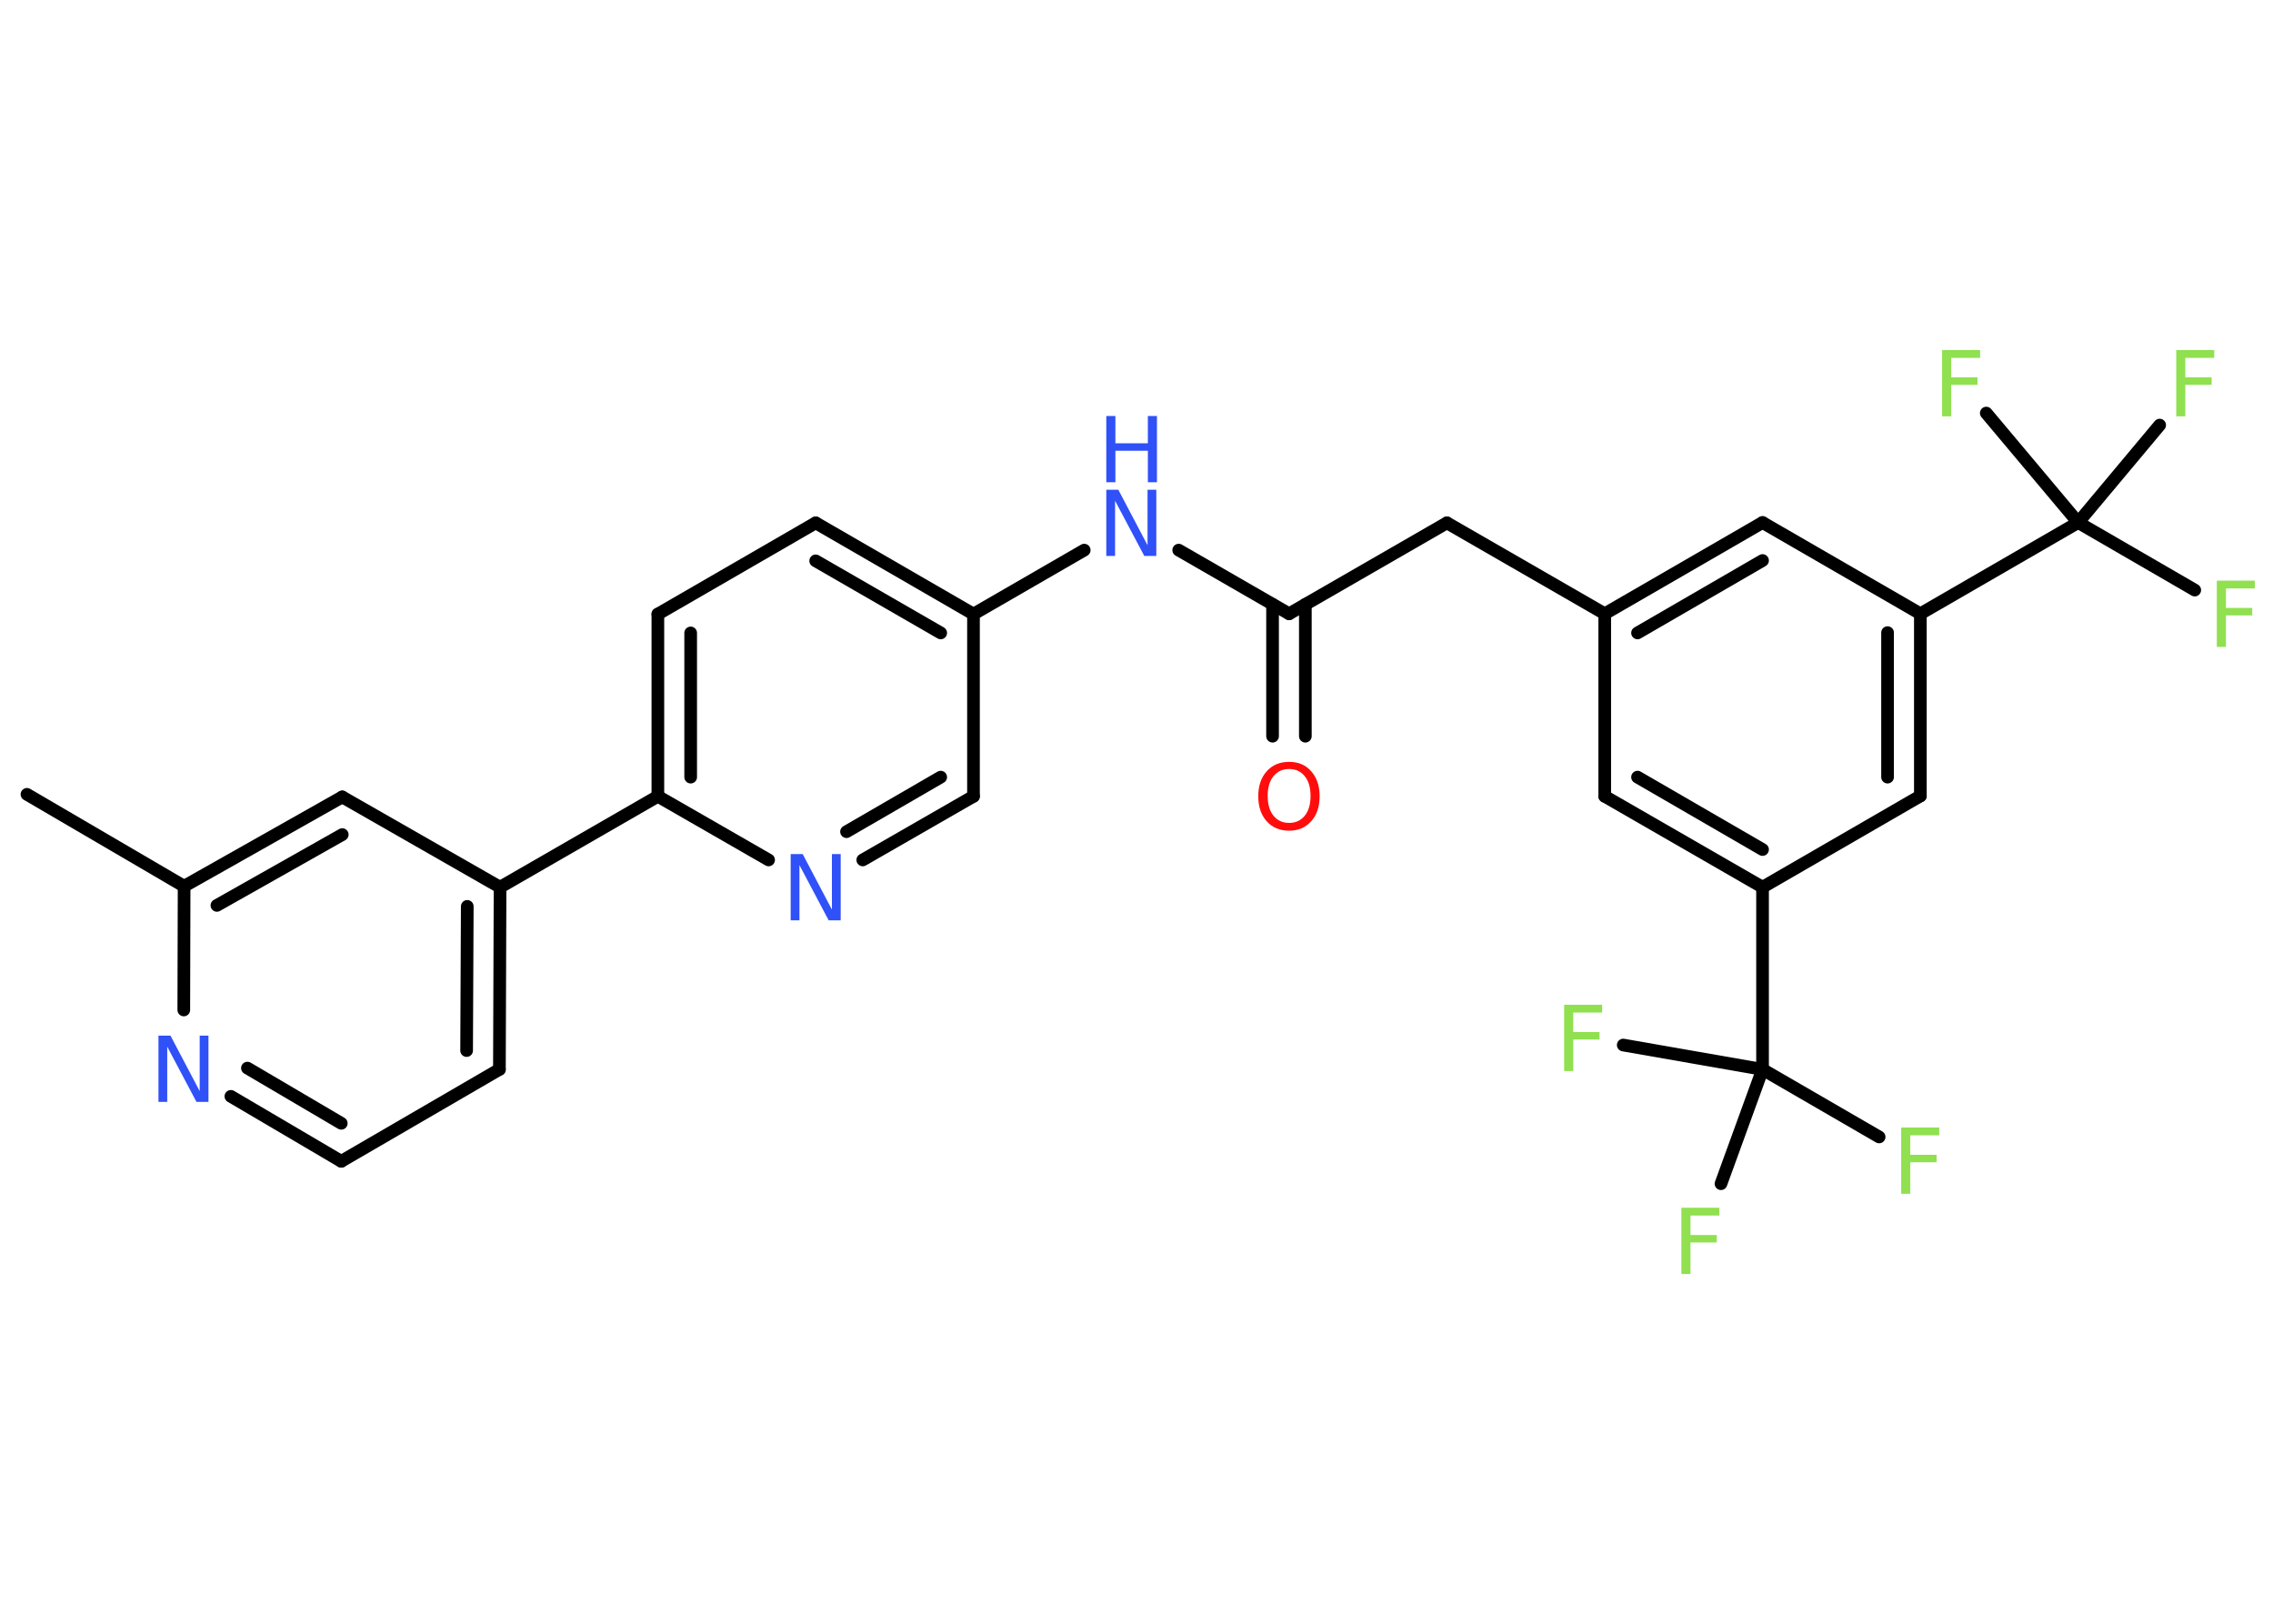 <?xml version='1.0' encoding='UTF-8'?>
<!DOCTYPE svg PUBLIC "-//W3C//DTD SVG 1.1//EN" "http://www.w3.org/Graphics/SVG/1.1/DTD/svg11.dtd">
<svg version='1.2' xmlns='http://www.w3.org/2000/svg' xmlns:xlink='http://www.w3.org/1999/xlink' width='70.0mm' height='50.0mm' viewBox='0 0 70.0 50.0'>
  <desc>Generated by the Chemistry Development Kit (http://github.com/cdk)</desc>
  <g stroke-linecap='round' stroke-linejoin='round' stroke='#000000' stroke-width='.39' fill='#90E050'>
    <rect x='.0' y='.0' width='70.0' height='50.0' fill='#FFFFFF' stroke='none'/>
    <g id='mol1' class='mol'>
      <line id='mol1bnd1' class='bond' x1='.83' y1='24.46' x2='5.67' y2='27.29'/>
      <g id='mol1bnd2' class='bond'>
        <line x1='10.54' y1='24.54' x2='5.67' y2='27.29'/>
        <line x1='10.54' y1='25.7' x2='6.68' y2='27.88'/>
      </g>
      <line id='mol1bnd3' class='bond' x1='10.54' y1='24.54' x2='15.4' y2='27.32'/>
      <line id='mol1bnd4' class='bond' x1='15.4' y1='27.32' x2='20.26' y2='24.52'/>
      <g id='mol1bnd5' class='bond'>
        <line x1='20.26' y1='18.91' x2='20.26' y2='24.52'/>
        <line x1='21.27' y1='19.49' x2='21.27' y2='23.93'/>
      </g>
      <line id='mol1bnd6' class='bond' x1='20.26' y1='18.91' x2='25.12' y2='16.1'/>
      <g id='mol1bnd7' class='bond'>
        <line x1='29.98' y1='18.91' x2='25.12' y2='16.1'/>
        <line x1='28.97' y1='19.49' x2='25.12' y2='17.27'/>
      </g>
      <line id='mol1bnd8' class='bond' x1='29.98' y1='18.91' x2='33.39' y2='16.94'/>
      <line id='mol1bnd9' class='bond' x1='36.3' y1='16.94' x2='39.7' y2='18.9'/>
      <g id='mol1bnd10' class='bond'>
        <line x1='40.2' y1='18.61' x2='40.2' y2='22.67'/>
        <line x1='39.19' y1='18.61' x2='39.19' y2='22.67'/>
      </g>
      <line id='mol1bnd11' class='bond' x1='39.7' y1='18.9' x2='44.56' y2='16.1'/>
      <line id='mol1bnd12' class='bond' x1='44.56' y1='16.1' x2='49.42' y2='18.9'/>
      <g id='mol1bnd13' class='bond'>
        <line x1='54.28' y1='16.09' x2='49.42' y2='18.9'/>
        <line x1='54.28' y1='17.26' x2='50.43' y2='19.49'/>
      </g>
      <line id='mol1bnd14' class='bond' x1='54.28' y1='16.09' x2='59.14' y2='18.9'/>
      <line id='mol1bnd15' class='bond' x1='59.14' y1='18.9' x2='64.0' y2='16.09'/>
      <line id='mol1bnd16' class='bond' x1='64.0' y1='16.09' x2='67.59' y2='18.17'/>
      <line id='mol1bnd17' class='bond' x1='64.0' y1='16.09' x2='66.51' y2='13.09'/>
      <line id='mol1bnd18' class='bond' x1='64.0' y1='16.09' x2='61.17' y2='12.72'/>
      <g id='mol1bnd19' class='bond'>
        <line x1='59.14' y1='24.51' x2='59.14' y2='18.9'/>
        <line x1='58.13' y1='23.93' x2='58.13' y2='19.48'/>
      </g>
      <line id='mol1bnd20' class='bond' x1='59.14' y1='24.51' x2='54.28' y2='27.32'/>
      <line id='mol1bnd21' class='bond' x1='54.28' y1='27.32' x2='54.28' y2='32.93'/>
      <line id='mol1bnd22' class='bond' x1='54.28' y1='32.93' x2='57.87' y2='35.01'/>
      <line id='mol1bnd23' class='bond' x1='54.28' y1='32.93' x2='49.99' y2='32.18'/>
      <line id='mol1bnd24' class='bond' x1='54.28' y1='32.93' x2='53.0' y2='36.45'/>
      <g id='mol1bnd25' class='bond'>
        <line x1='49.42' y1='24.52' x2='54.28' y2='27.32'/>
        <line x1='50.43' y1='23.93' x2='54.28' y2='26.16'/>
      </g>
      <line id='mol1bnd26' class='bond' x1='49.42' y1='18.9' x2='49.42' y2='24.52'/>
      <line id='mol1bnd27' class='bond' x1='29.98' y1='18.91' x2='29.98' y2='24.52'/>
      <g id='mol1bnd28' class='bond'>
        <line x1='26.57' y1='26.48' x2='29.98' y2='24.52'/>
        <line x1='26.07' y1='25.61' x2='28.97' y2='23.93'/>
      </g>
      <line id='mol1bnd29' class='bond' x1='20.26' y1='24.52' x2='23.67' y2='26.48'/>
      <g id='mol1bnd30' class='bond'>
        <line x1='15.38' y1='32.93' x2='15.4' y2='27.32'/>
        <line x1='14.37' y1='32.35' x2='14.39' y2='27.91'/>
      </g>
      <line id='mol1bnd31' class='bond' x1='15.38' y1='32.93' x2='10.51' y2='35.76'/>
      <g id='mol1bnd32' class='bond'>
        <line x1='7.11' y1='33.76' x2='10.51' y2='35.76'/>
        <line x1='7.62' y1='32.89' x2='10.51' y2='34.59'/>
      </g>
      <line id='mol1bnd33' class='bond' x1='5.67' y1='27.29' x2='5.66' y2='31.1'/>
      <g id='mol1atm9' class='atom'>
        <path d='M34.07 15.08h.37l.9 1.71v-1.71h.27v2.04h-.37l-.9 -1.7v1.7h-.27v-2.04z' stroke='none' fill='#3050F8'/>
        <path d='M34.07 12.81h.28v.84h1.0v-.84h.28v2.04h-.28v-.97h-1.0v.97h-.28v-2.04z' stroke='none' fill='#3050F8'/>
      </g>
      <path id='mol1atm11' class='atom' d='M39.7 23.68q-.3 .0 -.48 .22q-.18 .22 -.18 .61q.0 .39 .18 .61q.18 .22 .48 .22q.3 .0 .48 -.22q.18 -.22 .18 -.61q.0 -.39 -.18 -.61q-.18 -.22 -.48 -.22zM39.7 23.46q.43 .0 .68 .29q.26 .29 .26 .77q.0 .48 -.26 .77q-.26 .29 -.68 .29q-.43 .0 -.69 -.29q-.26 -.29 -.26 -.77q.0 -.48 .26 -.77q.26 -.29 .69 -.29z' stroke='none' fill='#FF0D0D'/>
      <path id='mol1atm17' class='atom' d='M68.27 17.88h1.17v.24h-.89v.6h.81v.23h-.81v.97h-.28v-2.04z' stroke='none'/>
      <path id='mol1atm18' class='atom' d='M67.02 10.78h1.17v.24h-.89v.6h.81v.23h-.81v.97h-.28v-2.04z' stroke='none'/>
      <path id='mol1atm19' class='atom' d='M59.81 10.78h1.17v.24h-.89v.6h.81v.23h-.81v.97h-.28v-2.04z' stroke='none'/>
      <path id='mol1atm23' class='atom' d='M58.55 34.72h1.17v.24h-.89v.6h.81v.23h-.81v.97h-.28v-2.04z' stroke='none'/>
      <path id='mol1atm24' class='atom' d='M48.17 30.94h1.17v.24h-.89v.6h.81v.23h-.81v.97h-.28v-2.04z' stroke='none'/>
      <path id='mol1atm25' class='atom' d='M51.78 37.19h1.17v.24h-.89v.6h.81v.23h-.81v.97h-.28v-2.04z' stroke='none'/>
      <path id='mol1atm28' class='atom' d='M24.35 26.3h.37l.9 1.71v-1.71h.27v2.04h-.37l-.9 -1.7v1.7h-.27v-2.04z' stroke='none' fill='#3050F8'/>
      <path id='mol1atm31' class='atom' d='M4.88 31.89h.37l.9 1.71v-1.71h.27v2.04h-.37l-.9 -1.7v1.7h-.27v-2.04z' stroke='none' fill='#3050F8'/>
    </g>
  </g>
</svg>

